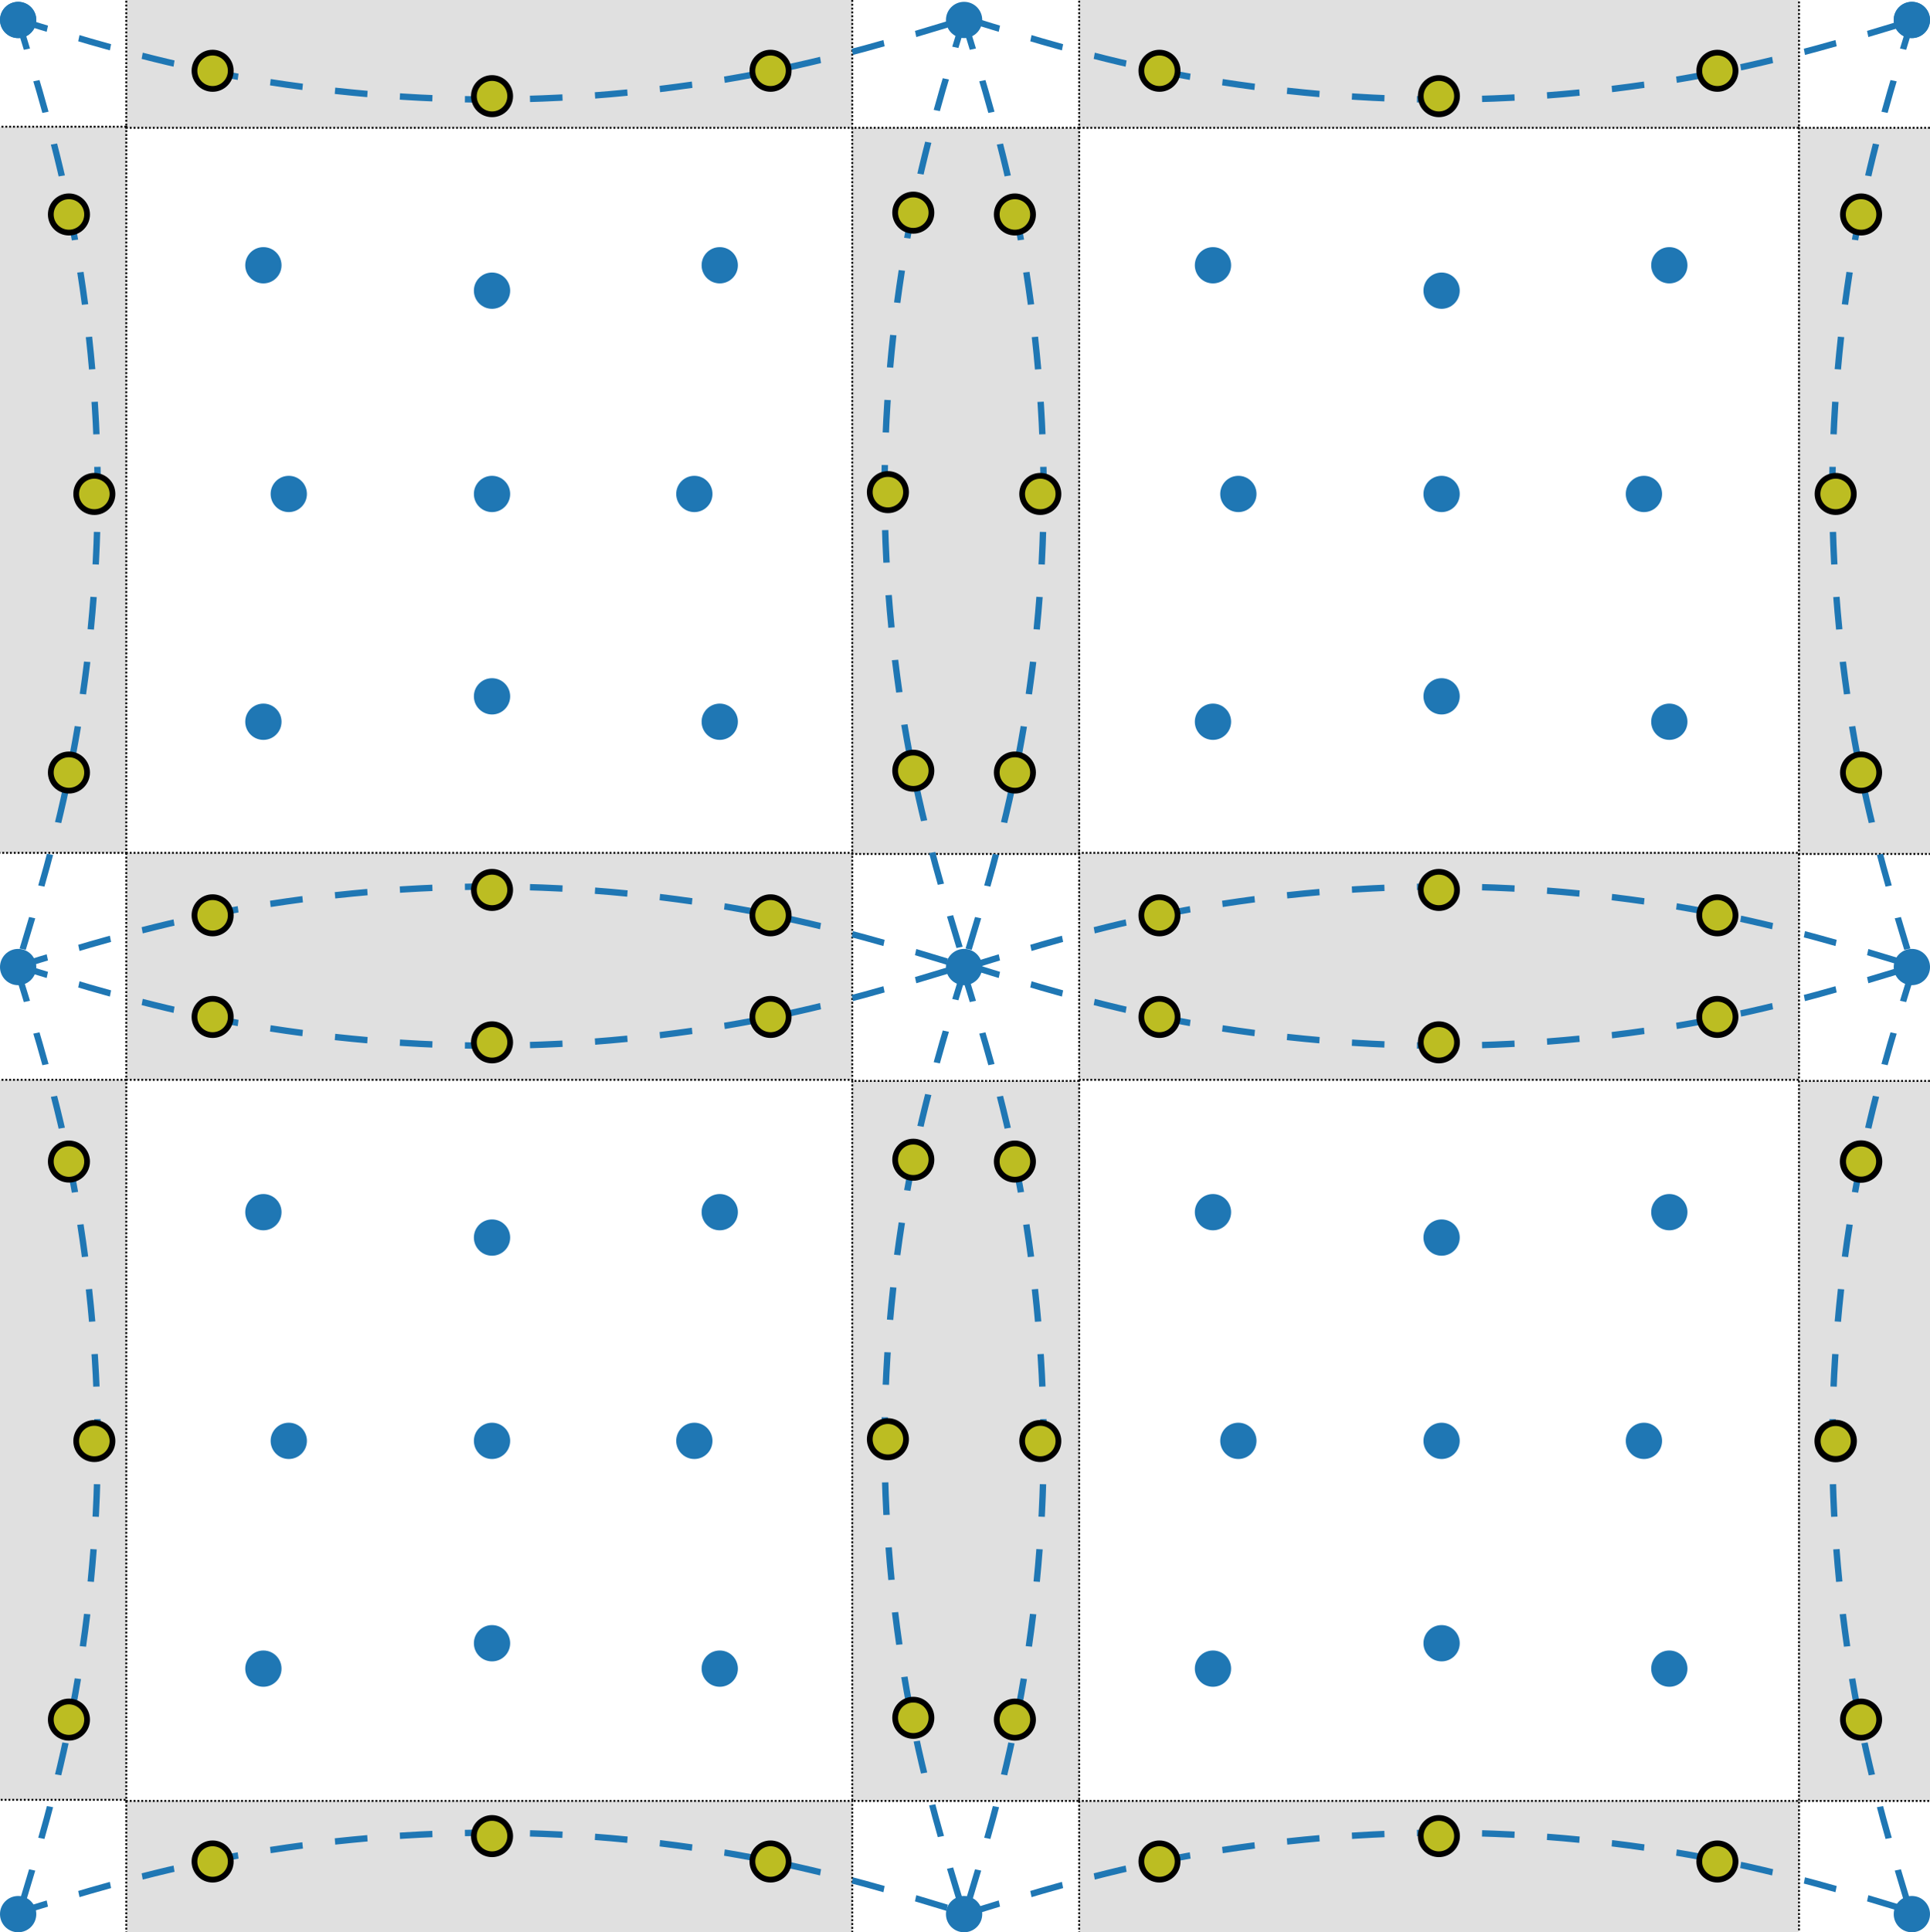 <?xml version="1.0" encoding="UTF-8" standalone="no"?>
<!-- Created with Inkscape (http://www.inkscape.org/) -->

<svg
   xmlns:dc="http://purl.org/dc/elements/1.1/"
   xmlns:cc="http://creativecommons.org/ns#"
   xmlns:rdf="http://www.w3.org/1999/02/22-rdf-syntax-ns#"
   xmlns:svg="http://www.w3.org/2000/svg"
   xmlns="http://www.w3.org/2000/svg"
   xmlns:sodipodi="http://sodipodi.sourceforge.net/DTD/sodipodi-0.dtd"
   xmlns:inkscape="http://www.inkscape.org/namespaces/inkscape"
   width="201.083mm"
   height="201.272mm"
   viewBox="0 0 201.083 201.272"
   version="1.1"
   id="svg8"
   sodipodi:docname="HighOrderBDDCMeshDecompositionInterface.svg"
   inkscape:version="0.92.5 (2060ec1f9f, 2020-04-08)"
   inkscape:export-filename="/home/jeremy/Documents/HighOrderBDDCMesh.png"
   inkscape:export-xdpi="96"
   inkscape:export-ydpi="96">
  <defs
     id="defs2">
    <inkscape:path-effect
       effect="bspline"
       id="path-effect4951"
       is_visible="true"
       weight="33.333"
       steps="2"
       helper_size="0"
       apply_no_weight="true"
       apply_with_weight="true"
       only_selected="false" />
    <inkscape:path-effect
       effect="bspline"
       id="path-effect4951-4"
       is_visible="true"
       weight="33.333"
       steps="2"
       helper_size="0"
       apply_no_weight="true"
       apply_with_weight="true"
       only_selected="false" />
    <inkscape:path-effect
       effect="bspline"
       id="path-effect4951-0"
       is_visible="true"
       weight="33.333"
       steps="2"
       helper_size="0"
       apply_no_weight="true"
       apply_with_weight="true"
       only_selected="false" />
    <inkscape:path-effect
       effect="bspline"
       id="path-effect4951-4-3"
       is_visible="true"
       weight="33.333"
       steps="2"
       helper_size="0"
       apply_no_weight="true"
       apply_with_weight="true"
       only_selected="false" />
    <inkscape:path-effect
       effect="bspline"
       id="path-effect4951-0-6"
       is_visible="true"
       weight="33.333"
       steps="2"
       helper_size="0"
       apply_no_weight="true"
       apply_with_weight="true"
       only_selected="false" />
    <inkscape:path-effect
       effect="bspline"
       id="path-effect4951-4-3-5"
       is_visible="true"
       weight="33.333"
       steps="2"
       helper_size="0"
       apply_no_weight="true"
       apply_with_weight="true"
       only_selected="false" />
    <inkscape:path-effect
       effect="bspline"
       id="path-effect4951-0-6-3"
       is_visible="true"
       weight="33.333"
       steps="2"
       helper_size="0"
       apply_no_weight="true"
       apply_with_weight="true"
       only_selected="false" />
    <inkscape:path-effect
       effect="bspline"
       id="path-effect4951-4-3-5-0"
       is_visible="true"
       weight="33.333"
       steps="2"
       helper_size="0"
       apply_no_weight="true"
       apply_with_weight="true"
       only_selected="false" />
    <inkscape:path-effect
       effect="bspline"
       id="path-effect4951-6"
       is_visible="true"
       weight="33.333"
       steps="2"
       helper_size="0"
       apply_no_weight="true"
       apply_with_weight="true"
       only_selected="false" />
    <inkscape:path-effect
       effect="bspline"
       id="path-effect4951-4-8"
       is_visible="true"
       weight="33.333"
       steps="2"
       helper_size="0"
       apply_no_weight="true"
       apply_with_weight="true"
       only_selected="false" />
    <inkscape:path-effect
       effect="bspline"
       id="path-effect4951-6-2"
       is_visible="true"
       weight="33.333"
       steps="2"
       helper_size="0"
       apply_no_weight="true"
       apply_with_weight="true"
       only_selected="false" />
    <inkscape:path-effect
       effect="bspline"
       id="path-effect4951-4-8-6"
       is_visible="true"
       weight="33.333"
       steps="2"
       helper_size="0"
       apply_no_weight="true"
       apply_with_weight="true"
       only_selected="false" />
    <inkscape:path-effect
       effect="bspline"
       id="path-effect4951-6-2-7"
       is_visible="true"
       weight="33.333"
       steps="2"
       helper_size="0"
       apply_no_weight="true"
       apply_with_weight="true"
       only_selected="false" />
    <inkscape:path-effect
       effect="bspline"
       id="path-effect4951-4-8-6-1"
       is_visible="true"
       weight="33.333"
       steps="2"
       helper_size="0"
       apply_no_weight="true"
       apply_with_weight="true"
       only_selected="false" />
    <inkscape:path-effect
       effect="bspline"
       id="path-effect4951-6-2-7-9"
       is_visible="true"
       weight="33.333"
       steps="2"
       helper_size="0"
       apply_no_weight="true"
       apply_with_weight="true"
       only_selected="false" />
    <inkscape:path-effect
       effect="bspline"
       id="path-effect4951-4-8-6-1-4"
       is_visible="true"
       weight="33.333"
       steps="2"
       helper_size="0"
       apply_no_weight="true"
       apply_with_weight="true"
       only_selected="false" />
  </defs>
  <sodipodi:namedview
     id="base"
     pagecolor="#ffffff"
     bordercolor="#666666"
     borderopacity="1.0"
     inkscape:pageopacity="0.0"
     inkscape:pageshadow="2"
     inkscape:zoom="0.90509668"
     inkscape:cx="201.14816"
     inkscape:cy="404.5043"
     inkscape:document-units="mm"
     inkscape:current-layer="layer1"
     showgrid="false"
     inkscape:snap-smooth-nodes="false"
     inkscape:window-width="1920"
     inkscape:window-height="1015"
     inkscape:window-x="0"
     inkscape:window-y="26"
     inkscape:window-maximized="1" />
  <g
     inkscape:label="Layer 1"
     inkscape:groupmode="layer"
     id="layer1"
     transform="translate(-5.197,-3.407)">
    <path
       inkscape:connector-curvature="0"
       style="opacity:0.98;fill:#808080;fill-opacity:0.251;stroke:#000000;stroke-width:0.2;stroke-miterlimit:4;stroke-dasharray:0.2,0.2;stroke-dashoffset:0;stroke-opacity:1"
       d="M 18.352,-6.919 V 16.719 H 93.994 V -6.919 Z m 99.28,0 V 16.719 h 75.002 V -6.919 Z"
       id="rect943-7-9"
       inkscape:export-xdpi="96"
       inkscape:export-ydpi="96" />
    <path
       inkscape:connector-curvature="0"
       style="opacity:0.98;fill:#808080;fill-opacity:0.251;stroke:#000000;stroke-width:0.2;stroke-miterlimit:4;stroke-dasharray:0.2, 0.2;stroke-dashoffset:0;stroke-opacity:1"
       d="m 18.352,191.001 v 23.638 h 75.642 v -23.638 z m 99.28,0 v 23.638 h 75.002 v -23.638 z"
       id="rect943-7-22"
       inkscape:export-xdpi="96"
       inkscape:export-ydpi="96" />
    <path
       inkscape:connector-curvature="0"
       style="opacity:0.98;fill:#808080;fill-opacity:0.251;stroke:#000000;stroke-width:0.2;stroke-miterlimit:4;stroke-dasharray:0.2,0.2;stroke-dashoffset:0;stroke-opacity:1"
       d="M 18.352,92.245 V 115.883 H 93.994 V 92.245 Z m 99.28,0 V 115.883 H 192.633 V 92.245 Z"
       id="rect943-7-8"
       inkscape:export-xdpi="96"
       inkscape:export-ydpi="96" />
    <path
       inkscape:connector-curvature="0"
       style="opacity:0.98;fill:#808080;fill-opacity:0.251;stroke:#000000;stroke-width:0.2;stroke-miterlimit:4;stroke-dasharray:0.2,0.2;stroke-dashoffset:0;stroke-opacity:1"
       d="M 18.352,16.603 H -5.286 v 75.642 h 23.638 z m 0,99.28 H -5.286 v 75.002 h 23.638 z"
       id="rect943-7-97"
       inkscape:export-xdpi="96"
       inkscape:export-ydpi="96" />
    <path
       inkscape:connector-curvature="0"
       style="opacity:0.98;fill:#808080;fill-opacity:0.251;stroke:#000000;stroke-width:0.2;stroke-miterlimit:4;stroke-dasharray:0.2,0.2;stroke-dashoffset:0;stroke-opacity:1"
       d="m 216.272,16.719 h -23.638 v 75.642 h 23.638 z m 0,99.28 h -23.638 v 75.002 h 23.638 z"
       id="rect943-7-97-3"
       inkscape:export-xdpi="96"
       inkscape:export-ydpi="96" />
    <path
       inkscape:connector-curvature="0"
       style="opacity:0.98;fill:#808080;fill-opacity:0.251;stroke:#000000;stroke-width:0.2;stroke-miterlimit:4;stroke-dasharray:0.2,0.2;stroke-dashoffset:0;stroke-opacity:1"
       d="M 117.632,16.719 H 93.994 v 75.642 h 23.638 z m 0,99.28 H 93.994 v 75.002 h 23.638 z"
       id="rect943-7-97-6"
       inkscape:export-xdpi="96"
       inkscape:export-ydpi="96" />
    <circle
       style="fill:#1f77b4;fill-opacity:1;stroke-width:0.242"
       id="path91"
       cx="7.087"
       cy="5.486"
       r="1.89"
       inkscape:export-xdpi="96"
       inkscape:export-ydpi="96" />
    <circle
       style="fill:#1f77b4;fill-opacity:1;stroke-width:0.242"
       id="path91-3-6-92"
       cx="204.391"
       cy="5.486"
       r="1.89"
       inkscape:transform-center-x="-532.19048"
       inkscape:transform-center-y="230.56548"
       inkscape:export-xdpi="96"
       inkscape:export-ydpi="96" />
    <path
       style="fill:none;stroke:#1f77b4;stroke-width:0.565;stroke-linecap:butt;stroke-linejoin:miter;stroke-miterlimit:4;stroke-dasharray:3.39, 3.39;stroke-dashoffset:0;stroke-opacity:1"
       d="m -355.201,-97.49 c 6.771,1.782 13.542,3.564 21.783,4.9 8.241,1.336 17.952,2.227 27.618,2.227 9.666,-1.3e-5 19.288,-0.891 27.529,-2.227 8.241,-1.336 15.101,-3.118 21.96,-4.9"
       id="path4949"
       inkscape:connector-curvature="0"
       inkscape:path-effect="#path-effect4951"
       inkscape:original-d="m -355.20119,-97.489821 c 6.77109,1.781532 13.5419,3.563329 20.31249,5.34539 9.71079,0.890609 19.42184,1.781532 29.13237,2.672694 9.62173,-0.89114 19.24367,-1.782061 28.86511,-2.672694 6.85996,-1.782008 13.72009,-3.563858 20.57975,-5.34539"
       transform="matrix(1,0,0,1.176,362.049,120.038)"
       inkscape:export-xdpi="96"
       inkscape:export-ydpi="96" />
    <path
       style="fill:none;stroke:#1f77b4;stroke-width:0.565;stroke-linecap:butt;stroke-linejoin:miter;stroke-miterlimit:4;stroke-dasharray:3.39, 3.39;stroke-dashoffset:0;stroke-opacity:1"
       d="m -355.201,-97.49 c 6.771,1.782 13.542,3.564 21.783,4.9 8.241,1.336 17.952,2.227 27.618,2.227 9.666,-1.3e-5 19.288,-0.891 27.529,-2.227 8.241,-1.336 15.101,-3.118 21.96,-4.9"
       id="path4949-5"
       inkscape:connector-curvature="0"
       inkscape:path-effect="#path-effect4951-4"
       inkscape:original-d="m -355.20119,-97.489821 c 6.77109,1.781532 13.5419,3.563329 20.31249,5.34539 9.71079,0.890609 19.42184,1.781532 29.13237,2.672694 9.62173,-0.89114 19.24367,-1.782061 28.86511,-2.672694 6.85996,-1.782008 13.72009,-3.563858 20.57975,-5.34539"
       transform="matrix(1,0,0,1.176,461.242,120.038)"
       inkscape:export-xdpi="96"
       inkscape:export-ydpi="96" />
    <path
       style="fill:none;stroke:#1f77b4;stroke-width:0.565;stroke-linecap:butt;stroke-linejoin:miter;stroke-miterlimit:4;stroke-dasharray:3.39, 3.39;stroke-dashoffset:0;stroke-opacity:1"
       d="m -355.201,-97.49 c 6.771,1.782 13.542,3.564 21.783,4.9 8.241,1.336 17.952,2.227 27.618,2.227 9.666,-1.3e-5 19.288,-0.891 27.529,-2.227 8.241,-1.336 15.101,-3.118 21.96,-4.9"
       id="path4949-4"
       inkscape:connector-curvature="0"
       inkscape:path-effect="#path-effect4951-0"
       inkscape:original-d="m -355.20119,-97.489821 c 6.77109,1.781532 13.5419,3.563329 20.31249,5.34539 9.71079,0.890609 19.42184,1.781532 29.13237,2.672694 9.62173,-0.89114 19.24367,-1.782061 28.86511,-2.672694 6.85996,-1.782008 13.72009,-3.563858 20.57975,-5.34539"
       transform="matrix(1,0,0,1.176,362.049,218.596)"
       inkscape:export-xdpi="96"
       inkscape:export-ydpi="96" />
    <path
       style="fill:none;stroke:#1f77b4;stroke-width:0.565;stroke-linecap:butt;stroke-linejoin:miter;stroke-miterlimit:4;stroke-dasharray:3.39, 3.39;stroke-dashoffset:0;stroke-opacity:1"
       d="m -355.201,-97.49 c 6.771,1.782 13.542,3.564 21.783,4.9 8.241,1.336 17.952,2.227 27.618,2.227 9.666,-1.3e-5 19.288,-0.891 27.529,-2.227 8.241,-1.336 15.101,-3.118 21.96,-4.9"
       id="path4949-5-7"
       inkscape:connector-curvature="0"
       inkscape:path-effect="#path-effect4951-4-3"
       inkscape:original-d="m -355.20119,-97.489821 c 6.77109,1.781532 13.5419,3.563329 20.31249,5.34539 9.71079,0.890609 19.42184,1.781532 29.13237,2.672694 9.62173,-0.89114 19.24367,-1.782061 28.86511,-2.672694 6.85996,-1.782008 13.72009,-3.563858 20.57975,-5.34539"
       transform="matrix(1,0,0,1.176,461.242,218.596)"
       inkscape:export-xdpi="96"
       inkscape:export-ydpi="96" />
    <path
       style="fill:none;stroke:#1f77b4;stroke-width:0.565;stroke-linecap:butt;stroke-linejoin:miter;stroke-miterlimit:4;stroke-dasharray:3.39, 3.39;stroke-dashoffset:0;stroke-opacity:1"
       d="m -355.201,-97.49 c 6.771,1.782 13.542,3.564 21.783,4.9 8.241,1.336 17.952,2.227 27.618,2.227 9.666,-1.3e-5 19.288,-0.891 27.529,-2.227 8.241,-1.336 15.101,-3.118 21.96,-4.9"
       id="path4949-4-4"
       inkscape:connector-curvature="0"
       inkscape:path-effect="#path-effect4951-0-6"
       inkscape:original-d="m -355.20119,-97.489821 c 6.77109,1.781532 13.5419,3.563329 20.31249,5.34539 9.71079,0.890609 19.42184,1.781532 29.13237,2.672694 9.62173,-0.89114 19.24367,-1.782061 28.86511,-2.672694 6.85996,-1.782008 13.72009,-3.563858 20.57975,-5.34539"
       transform="matrix(1,0,0,-1.176,362.049,-10.509)"
       inkscape:export-xdpi="96"
       inkscape:export-ydpi="96" />
    <path
       style="fill:none;stroke:#1f77b4;stroke-width:0.565;stroke-linecap:butt;stroke-linejoin:miter;stroke-miterlimit:4;stroke-dasharray:3.39, 3.39;stroke-dashoffset:0;stroke-opacity:1"
       d="m -355.201,-97.49 c 6.771,1.782 13.542,3.564 21.783,4.9 8.241,1.336 17.952,2.227 27.618,2.227 9.666,-1.3e-5 19.288,-0.891 27.529,-2.227 8.241,-1.336 15.101,-3.118 21.96,-4.9"
       id="path4949-5-7-4"
       inkscape:connector-curvature="0"
       inkscape:path-effect="#path-effect4951-4-3-5"
       inkscape:original-d="m -355.20119,-97.489821 c 6.77109,1.781532 13.5419,3.563329 20.31249,5.34539 9.71079,0.890609 19.42184,1.781532 29.13237,2.672694 9.62173,-0.89114 19.24367,-1.782061 28.86511,-2.672694 6.85996,-1.782008 13.72009,-3.563858 20.57975,-5.34539"
       transform="matrix(1,0,0,-1.176,461.242,-10.509)"
       inkscape:export-xdpi="96"
       inkscape:export-ydpi="96" />
    <path
       style="fill:none;stroke:#1f77b4;stroke-width:0.565;stroke-linecap:butt;stroke-linejoin:miter;stroke-miterlimit:4;stroke-dasharray:3.39, 3.39;stroke-dashoffset:0;stroke-opacity:1"
       d="m -355.201,-97.49 c 6.771,1.782 13.542,3.564 21.783,4.9 8.241,1.336 17.952,2.227 27.618,2.227 9.666,-1.3e-5 19.288,-0.891 27.529,-2.227 8.241,-1.336 15.101,-3.118 21.96,-4.9"
       id="path4949-4-4-2"
       inkscape:connector-curvature="0"
       inkscape:path-effect="#path-effect4951-0-6-3"
       inkscape:original-d="m -355.20119,-97.489821 c 6.77109,1.781532 13.5419,3.563329 20.31249,5.34539 9.71079,0.890609 19.42184,1.781532 29.13237,2.672694 9.62173,-0.89114 19.24367,-1.782061 28.86511,-2.672694 6.85996,-1.782008 13.72009,-3.563858 20.57975,-5.34539"
       transform="matrix(1,0,0,-1.176,362.049,88.048)"
       inkscape:export-xdpi="96"
       inkscape:export-ydpi="96" />
    <path
       style="fill:none;stroke:#1f77b4;stroke-width:0.565;stroke-linecap:butt;stroke-linejoin:miter;stroke-miterlimit:4;stroke-dasharray:3.39, 3.39;stroke-dashoffset:0;stroke-opacity:1"
       d="m -355.201,-97.49 c 6.771,1.782 13.542,3.564 21.783,4.9 8.241,1.336 17.952,2.227 27.618,2.227 9.666,-1.3e-5 19.288,-0.891 27.529,-2.227 8.241,-1.336 15.101,-3.118 21.96,-4.9"
       id="path4949-5-7-4-0"
       inkscape:connector-curvature="0"
       inkscape:path-effect="#path-effect4951-4-3-5-0"
       inkscape:original-d="m -355.20119,-97.489821 c 6.77109,1.781532 13.5419,3.563329 20.31249,5.34539 9.71079,0.890609 19.42184,1.781532 29.13237,2.672694 9.62173,-0.89114 19.24367,-1.782061 28.86511,-2.672694 6.85996,-1.782008 13.72009,-3.563858 20.57975,-5.34539"
       transform="matrix(1,0,0,-1.176,461.242,88.048)"
       inkscape:export-xdpi="96"
       inkscape:export-ydpi="96" />
    <path
       style="fill:none;stroke:#1f77b4;stroke-width:0.565;stroke-linecap:butt;stroke-linejoin:miter;stroke-miterlimit:4;stroke-dasharray:3.39, 3.39;stroke-dashoffset:0;stroke-opacity:1"
       d="m -355.201,-97.49 c 6.771,1.782 13.542,3.564 21.783,4.9 8.241,1.336 17.952,2.227 27.618,2.227 9.666,-1.3e-5 19.288,-0.891 27.529,-2.227 8.241,-1.336 15.101,-3.118 21.96,-4.9"
       id="path4949-2"
       inkscape:connector-curvature="0"
       inkscape:path-effect="#path-effect4951-6"
       inkscape:original-d="m -355.20119,-97.489821 c 6.77109,1.781532 13.5419,3.563329 20.31249,5.34539 9.71079,0.890609 19.42184,1.781532 29.13237,2.672694 9.62173,-0.89114 19.24367,-1.782061 28.86511,-2.672694 6.85996,-1.782008 13.72009,-3.563858 20.57975,-5.34539"
       transform="matrix(0,1,-1.176,0,89.838,360.448)"
       inkscape:export-xdpi="96"
       inkscape:export-ydpi="96" />
    <path
       style="fill:none;stroke:#1f77b4;stroke-width:0.565;stroke-linecap:butt;stroke-linejoin:miter;stroke-miterlimit:4;stroke-dasharray:3.39, 3.39;stroke-dashoffset:0;stroke-opacity:1"
       d="m -355.201,-97.49 c 6.771,1.782 13.542,3.564 21.783,4.9 8.241,1.336 17.952,2.227 27.618,2.227 9.666,-1.3e-5 19.288,-0.891 27.529,-2.227 8.241,-1.336 15.101,-3.118 21.96,-4.9"
       id="path4949-5-72"
       inkscape:connector-curvature="0"
       inkscape:path-effect="#path-effect4951-4-8"
       inkscape:original-d="m -355.20119,-97.489821 c 6.77109,1.781532 13.5419,3.563329 20.31249,5.34539 9.71079,0.890609 19.42184,1.781532 29.13237,2.672694 9.62173,-0.89114 19.24367,-1.782061 28.86511,-2.672694 6.85996,-1.782008 13.72009,-3.563858 20.57975,-5.34539"
       transform="matrix(0,1,-1.176,0,89.838,459.641)"
       inkscape:export-xdpi="96"
       inkscape:export-ydpi="96" />
    <path
       style="fill:none;stroke:#1f77b4;stroke-width:0.565;stroke-linecap:butt;stroke-linejoin:miter;stroke-miterlimit:4;stroke-dasharray:3.39, 3.39;stroke-dashoffset:0;stroke-opacity:1"
       d="m -355.201,-97.49 c 6.771,1.782 13.542,3.564 21.783,4.9 8.241,1.336 17.952,2.227 27.618,2.227 9.666,-1.3e-5 19.288,-0.891 27.529,-2.227 8.241,-1.336 15.101,-3.118 21.96,-4.9"
       id="path4949-2-1"
       inkscape:connector-curvature="0"
       inkscape:path-effect="#path-effect4951-6-2"
       inkscape:original-d="m -355.20119,-97.489821 c 6.77109,1.781532 13.5419,3.563329 20.31249,5.34539 9.71079,0.890609 19.42184,1.781532 29.13237,2.672694 9.62173,-0.89114 19.24367,-1.782061 28.86511,-2.672694 6.85996,-1.782008 13.72009,-3.563858 20.57975,-5.34539"
       transform="matrix(0,1,-1.176,0,-8.908,360.259)"
       inkscape:export-xdpi="96"
       inkscape:export-ydpi="96" />
    <path
       style="fill:none;stroke:#1f77b4;stroke-width:0.565;stroke-linecap:butt;stroke-linejoin:miter;stroke-miterlimit:4;stroke-dasharray:3.39, 3.39;stroke-dashoffset:0;stroke-opacity:1"
       d="m -355.201,-97.49 c 6.771,1.782 13.542,3.564 21.783,4.9 8.241,1.336 17.952,2.227 27.618,2.227 9.666,-1.3e-5 19.288,-0.891 27.529,-2.227 8.241,-1.336 15.101,-3.118 21.96,-4.9"
       id="path4949-5-72-7"
       inkscape:connector-curvature="0"
       inkscape:path-effect="#path-effect4951-4-8-6"
       inkscape:original-d="m -355.20119,-97.489821 c 6.77109,1.781532 13.5419,3.563329 20.31249,5.34539 9.71079,0.890609 19.42184,1.781532 29.13237,2.672694 9.62173,-0.89114 19.24367,-1.782061 28.86511,-2.672694 6.85996,-1.782008 13.72009,-3.563858 20.57975,-5.34539"
       transform="matrix(0,1,-1.176,0,-8.908,459.452)"
       inkscape:export-xdpi="96"
       inkscape:export-ydpi="96" />
    <path
       style="fill:none;stroke:#1f77b4;stroke-width:0.565;stroke-linecap:butt;stroke-linejoin:miter;stroke-miterlimit:4;stroke-dasharray:3.39, 3.39;stroke-dashoffset:0;stroke-opacity:1"
       d="m -355.201,-97.49 c 6.771,1.782 13.542,3.564 21.783,4.9 8.241,1.336 17.952,2.227 27.618,2.227 9.666,-1.3e-5 19.288,-0.891 27.529,-2.227 8.241,-1.336 15.101,-3.118 21.96,-4.9"
       id="path4949-2-1-6"
       inkscape:connector-curvature="0"
       inkscape:path-effect="#path-effect4951-6-2-7"
       inkscape:original-d="m -355.20119,-97.489821 c 6.77109,1.781532 13.5419,3.563329 20.31249,5.34539 9.71079,0.890609 19.42184,1.781532 29.13237,2.672694 9.62173,-0.89114 19.24367,-1.782061 28.86511,-2.672694 6.85996,-1.782008 13.72009,-3.563858 20.57975,-5.34539"
       transform="matrix(0,1,1.176,0,220.197,360.448)"
       inkscape:export-xdpi="96"
       inkscape:export-ydpi="96" />
    <path
       style="fill:none;stroke:#1f77b4;stroke-width:0.565;stroke-linecap:butt;stroke-linejoin:miter;stroke-miterlimit:4;stroke-dasharray:3.39, 3.39;stroke-dashoffset:0;stroke-opacity:1"
       d="m -355.201,-97.49 c 6.771,1.782 13.542,3.564 21.783,4.9 8.241,1.336 17.952,2.227 27.618,2.227 9.666,-1.3e-5 19.288,-0.891 27.529,-2.227 8.241,-1.336 15.101,-3.118 21.96,-4.9"
       id="path4949-5-72-7-3"
       inkscape:connector-curvature="0"
       inkscape:path-effect="#path-effect4951-4-8-6-1"
       inkscape:original-d="m -355.20119,-97.489821 c 6.77109,1.781532 13.5419,3.563329 20.31249,5.34539 9.71079,0.890609 19.42184,1.781532 29.13237,2.672694 9.62173,-0.89114 19.24367,-1.782061 28.86511,-2.672694 6.85996,-1.782008 13.72009,-3.563858 20.57975,-5.34539"
       transform="matrix(0,1,1.176,0,220.197,459.641)"
       inkscape:export-xdpi="96"
       inkscape:export-ydpi="96" />
    <path
       style="fill:none;stroke:#1f77b4;stroke-width:0.565;stroke-linecap:butt;stroke-linejoin:miter;stroke-miterlimit:4;stroke-dasharray:3.39, 3.39;stroke-dashoffset:0;stroke-opacity:1"
       d="m -355.201,-97.49 c 6.771,1.782 13.542,3.564 21.783,4.9 8.241,1.336 17.952,2.227 27.618,2.227 9.666,-1.3e-5 19.288,-0.891 27.529,-2.227 8.241,-1.336 15.101,-3.118 21.96,-4.9"
       id="path4949-2-1-6-0"
       inkscape:connector-curvature="0"
       inkscape:path-effect="#path-effect4951-6-2-7-9"
       inkscape:original-d="m -355.20119,-97.489821 c 6.77109,1.781532 13.5419,3.563329 20.31249,5.34539 9.71079,0.890609 19.42184,1.781532 29.13237,2.672694 9.62173,-0.89114 19.24367,-1.782061 28.86511,-2.672694 6.85996,-1.782008 13.72009,-3.563858 20.57975,-5.34539"
       transform="matrix(0,1,1.176,0,121.64,360.448)"
       inkscape:export-xdpi="96"
       inkscape:export-ydpi="96" />
    <circle
       style="fill:#1f77b4;fill-opacity:1;stroke-width:0.242"
       id="path91-2-0-5-1"
       cx="5.486"
       cy="7.087"
       r="1.89"
       transform="matrix(0,1,1,0,0,0)"
       inkscape:export-xdpi="96"
       inkscape:export-ydpi="96" />
    <path
       style="fill:none;stroke:#1f77b4;stroke-width:0.565;stroke-linecap:butt;stroke-linejoin:miter;stroke-miterlimit:4;stroke-dasharray:3.39, 3.39;stroke-dashoffset:0;stroke-opacity:1"
       d="m -355.201,-97.49 c 6.771,1.782 13.542,3.564 21.783,4.9 8.241,1.336 17.952,2.227 27.618,2.227 9.666,-1.3e-5 19.288,-0.891 27.529,-2.227 8.241,-1.336 15.101,-3.118 21.96,-4.9"
       id="path4949-5-72-7-3-9"
       inkscape:connector-curvature="0"
       inkscape:path-effect="#path-effect4951-4-8-6-1-4"
       inkscape:original-d="m -355.20119,-97.489821 c 6.77109,1.781532 13.5419,3.563329 20.31249,5.34539 9.71079,0.890609 19.42184,1.781532 29.13237,2.672694 9.62173,-0.89114 19.24367,-1.782061 28.86511,-2.672694 6.85996,-1.782008 13.72009,-3.563858 20.57975,-5.34539"
       transform="matrix(0,1,1.176,0,121.64,459.641)"
       inkscape:export-xdpi="96"
       inkscape:export-ydpi="96" />
    <g
       id="g5569"
       transform="translate(362.101,102.81)"
       inkscape:export-xdpi="96"
       inkscape:export-ydpi="96">
      <circle
         inkscape:transform-center-y="230.56548"
         inkscape:transform-center-x="-532.19048"
         r="1.89"
         cy="-69.126"
         cx="-305.641"
         id="path91-3-1"
         style="fill:#1f77b4;fill-opacity:1;stroke-width:0.242" />
      <circle
         r="1.89"
         cy="-71.772"
         cx="-329.463"
         id="path91-18-9-0-1"
         style="fill:#1f77b4;fill-opacity:1;stroke-width:0.242" />
      <circle
         r="1.89"
         cy="-71.772"
         cx="-281.914"
         id="path91-18-9-0-2-5"
         style="fill:#1f77b4;fill-opacity:1;stroke-width:0.242" />
      <circle
         transform="scale(1,-1)"
         inkscape:transform-center-y="230.56548"
         inkscape:transform-center-x="-532.19048"
         r="1.89"
         cy="26.869"
         cx="-305.641"
         id="path91-3-1-8"
         style="fill:#1f77b4;fill-opacity:1;stroke-width:0.242" />
      <circle
         transform="scale(1,-1)"
         r="1.89"
         cy="24.223"
         cx="-329.463"
         id="path91-18-9-0-1-4"
         style="fill:#1f77b4;fill-opacity:1;stroke-width:0.242" />
      <circle
         transform="scale(1,-1)"
         r="1.89"
         cy="24.223"
         cx="-281.914"
         id="path91-18-9-0-2-5-8"
         style="fill:#1f77b4;fill-opacity:1;stroke-width:0.242" />
      <circle
         transform="scale(1,-1)"
         inkscape:transform-center-y="230.56548"
         inkscape:transform-center-x="-532.19048"
         r="1.89"
         cy="47.95"
         cx="-305.641"
         id="path91-3-1-8-1"
         style="fill:#1f77b4;fill-opacity:1;stroke-width:0.242" />
      <circle
         transform="scale(1,-1)"
         inkscape:transform-center-y="230.56548"
         inkscape:transform-center-x="-532.19048"
         r="1.89"
         cy="47.95"
         cx="-326.817"
         id="path91-3-1-8-1-0"
         style="fill:#1f77b4;fill-opacity:1;stroke-width:0.242" />
      <circle
         transform="scale(1,-1)"
         inkscape:transform-center-y="230.56548"
         inkscape:transform-center-x="-532.19048"
         r="1.89"
         cy="47.95"
         cx="-284.56"
         id="path91-3-1-8-1-0-3"
         style="fill:#1f77b4;fill-opacity:1;stroke-width:0.242" />
    </g>
    <g
       transform="translate(461.036,102.81)"
       id="g5569-0"
       inkscape:export-xdpi="96"
       inkscape:export-ydpi="96">
      <circle
         inkscape:transform-center-y="230.56548"
         inkscape:transform-center-x="-532.19048"
         r="1.89"
         cy="-69.126"
         cx="-305.641"
         id="path91-3-1-4"
         style="fill:#1f77b4;fill-opacity:1;stroke-width:0.242" />
      <circle
         r="1.89"
         cy="-71.772"
         cx="-329.463"
         id="path91-18-9-0-1-44"
         style="fill:#1f77b4;fill-opacity:1;stroke-width:0.242" />
      <circle
         r="1.89"
         cy="-71.772"
         cx="-281.914"
         id="path91-18-9-0-2-5-4"
         style="fill:#1f77b4;fill-opacity:1;stroke-width:0.242" />
      <circle
         transform="scale(1,-1)"
         inkscape:transform-center-y="230.56548"
         inkscape:transform-center-x="-532.19048"
         r="1.89"
         cy="26.869"
         cx="-305.641"
         id="path91-3-1-8-7"
         style="fill:#1f77b4;fill-opacity:1;stroke-width:0.242" />
      <circle
         transform="scale(1,-1)"
         r="1.89"
         cy="24.223"
         cx="-329.463"
         id="path91-18-9-0-1-4-6"
         style="fill:#1f77b4;fill-opacity:1;stroke-width:0.242" />
      <circle
         transform="scale(1,-1)"
         r="1.89"
         cy="24.223"
         cx="-281.914"
         id="path91-18-9-0-2-5-8-3"
         style="fill:#1f77b4;fill-opacity:1;stroke-width:0.242" />
      <circle
         transform="scale(1,-1)"
         inkscape:transform-center-y="230.56548"
         inkscape:transform-center-x="-532.19048"
         r="1.89"
         cy="47.95"
         cx="-305.641"
         id="path91-3-1-8-1-1"
         style="fill:#1f77b4;fill-opacity:1;stroke-width:0.242" />
      <circle
         transform="scale(1,-1)"
         inkscape:transform-center-y="230.56548"
         inkscape:transform-center-x="-532.19048"
         r="1.89"
         cy="47.95"
         cx="-326.817"
         id="path91-3-1-8-1-0-7"
         style="fill:#1f77b4;fill-opacity:1;stroke-width:0.242" />
      <circle
         transform="scale(1,-1)"
         inkscape:transform-center-y="230.56548"
         inkscape:transform-center-x="-532.19048"
         r="1.89"
         cy="47.95"
         cx="-284.56"
         id="path91-3-1-8-1-0-3-5"
         style="fill:#1f77b4;fill-opacity:1;stroke-width:0.242" />
    </g>
    <g
       transform="translate(362.101,201.442)"
       id="g5569-9"
       inkscape:export-xdpi="96"
       inkscape:export-ydpi="96">
      <circle
         inkscape:transform-center-y="230.56548"
         inkscape:transform-center-x="-532.19048"
         r="1.89"
         cy="-69.126"
         cx="-305.641"
         id="path91-3-1-6"
         style="fill:#1f77b4;fill-opacity:1;stroke-width:0.242" />
      <circle
         r="1.89"
         cy="-71.772"
         cx="-329.463"
         id="path91-18-9-0-1-2"
         style="fill:#1f77b4;fill-opacity:1;stroke-width:0.242" />
      <circle
         r="1.89"
         cy="-71.772"
         cx="-281.914"
         id="path91-18-9-0-2-5-1"
         style="fill:#1f77b4;fill-opacity:1;stroke-width:0.242" />
      <circle
         transform="scale(1,-1)"
         inkscape:transform-center-y="230.56548"
         inkscape:transform-center-x="-532.19048"
         r="1.89"
         cy="26.869"
         cx="-305.641"
         id="path91-3-1-8-78"
         style="fill:#1f77b4;fill-opacity:1;stroke-width:0.242" />
      <circle
         transform="scale(1,-1)"
         r="1.89"
         cy="24.223"
         cx="-329.463"
         id="path91-18-9-0-1-4-5"
         style="fill:#1f77b4;fill-opacity:1;stroke-width:0.242" />
      <circle
         transform="scale(1,-1)"
         r="1.89"
         cy="24.223"
         cx="-281.914"
         id="path91-18-9-0-2-5-8-7"
         style="fill:#1f77b4;fill-opacity:1;stroke-width:0.242" />
      <circle
         transform="scale(1,-1)"
         inkscape:transform-center-y="230.56548"
         inkscape:transform-center-x="-532.19048"
         r="1.89"
         cy="47.95"
         cx="-305.641"
         id="path91-3-1-8-1-4"
         style="fill:#1f77b4;fill-opacity:1;stroke-width:0.242" />
      <circle
         transform="scale(1,-1)"
         inkscape:transform-center-y="230.56548"
         inkscape:transform-center-x="-532.19048"
         r="1.89"
         cy="47.95"
         cx="-326.817"
         id="path91-3-1-8-1-0-1"
         style="fill:#1f77b4;fill-opacity:1;stroke-width:0.242" />
      <circle
         transform="scale(1,-1)"
         inkscape:transform-center-y="230.56548"
         inkscape:transform-center-x="-532.19048"
         r="1.89"
         cy="47.95"
         cx="-284.56"
         id="path91-3-1-8-1-0-3-8"
         style="fill:#1f77b4;fill-opacity:1;stroke-width:0.242" />
    </g>
    <g
       transform="translate(461.036,201.442)"
       id="g5569-5"
       inkscape:export-xdpi="96"
       inkscape:export-ydpi="96">
      <circle
         inkscape:transform-center-y="230.56548"
         inkscape:transform-center-x="-532.19048"
         r="1.89"
         cy="-69.126"
         cx="-305.641"
         id="path91-3-1-9"
         style="fill:#1f77b4;fill-opacity:1;stroke-width:0.242" />
      <circle
         r="1.89"
         cy="-71.772"
         cx="-329.463"
         id="path91-18-9-0-1-7"
         style="fill:#1f77b4;fill-opacity:1;stroke-width:0.242" />
      <circle
         r="1.89"
         cy="-71.772"
         cx="-281.914"
         id="path91-18-9-0-2-5-5"
         style="fill:#1f77b4;fill-opacity:1;stroke-width:0.242" />
      <circle
         transform="scale(1,-1)"
         inkscape:transform-center-y="230.56548"
         inkscape:transform-center-x="-532.19048"
         r="1.89"
         cy="26.869"
         cx="-305.641"
         id="path91-3-1-8-3"
         style="fill:#1f77b4;fill-opacity:1;stroke-width:0.242" />
      <circle
         transform="scale(1,-1)"
         r="1.89"
         cy="24.223"
         cx="-329.463"
         id="path91-18-9-0-1-4-8"
         style="fill:#1f77b4;fill-opacity:1;stroke-width:0.242" />
      <circle
         transform="scale(1,-1)"
         r="1.89"
         cy="24.223"
         cx="-281.914"
         id="path91-18-9-0-2-5-8-8"
         style="fill:#1f77b4;fill-opacity:1;stroke-width:0.242" />
      <circle
         transform="scale(1,-1)"
         inkscape:transform-center-y="230.56548"
         inkscape:transform-center-x="-532.19048"
         r="1.89"
         cy="47.95"
         cx="-305.641"
         id="path91-3-1-8-1-3"
         style="fill:#1f77b4;fill-opacity:1;stroke-width:0.242" />
      <circle
         transform="scale(1,-1)"
         inkscape:transform-center-y="230.56548"
         inkscape:transform-center-x="-532.19048"
         r="1.89"
         cy="47.95"
         cx="-326.817"
         id="path91-3-1-8-1-0-18"
         style="fill:#1f77b4;fill-opacity:1;stroke-width:0.242" />
      <circle
         transform="scale(1,-1)"
         inkscape:transform-center-y="230.56548"
         inkscape:transform-center-x="-532.19048"
         r="1.89"
         cy="47.95"
         cx="-284.56"
         id="path91-3-1-8-1-0-3-9"
         style="fill:#1f77b4;fill-opacity:1;stroke-width:0.242" />
    </g>
    <circle
       style="fill:#1f77b4;fill-opacity:1;stroke-width:0.242"
       id="path91-37-04-9-6-9"
       cx="104.138"
       cy="7.087"
       r="1.89"
       transform="matrix(0,1,1,0,0,0)"
       inkscape:export-xdpi="96"
       inkscape:export-ydpi="96" />
    <circle
       style="fill:#1f77b4;fill-opacity:1;stroke-width:0.242"
       id="path91-3-6-92-7-9-3-8"
       cx="202.789"
       cy="7.087"
       r="1.89"
       inkscape:transform-center-x="-532.19048"
       inkscape:transform-center-y="230.56548"
       transform="matrix(0,1,1,0,0,0)"
       inkscape:export-xdpi="96"
       inkscape:export-ydpi="96" />
    <circle
       style="fill:#1f77b4;fill-opacity:1;stroke-width:0.242"
       id="path91-2-0-5"
       cx="5.486"
       cy="105.644"
       r="1.89"
       transform="matrix(0,1,1,0,0,0)"
       inkscape:export-xdpi="96"
       inkscape:export-ydpi="96" />
    <circle
       style="fill:#1f77b4;fill-opacity:1;stroke-width:0.242"
       id="path91-3-6-92-7-9-3"
       cx="202.789"
       cy="105.644"
       r="1.89"
       inkscape:transform-center-x="-532.19048"
       inkscape:transform-center-y="230.56548"
       transform="matrix(0,1,1,0,0,0)"
       inkscape:export-xdpi="96"
       inkscape:export-ydpi="96" />
    <circle
       style="fill:#1f77b4;fill-opacity:1;stroke-width:0.242"
       id="path91-37-04-9-6"
       cx="104.138"
       cy="105.644"
       r="1.89"
       transform="matrix(0,1,1,0,0,0)"
       inkscape:export-xdpi="96"
       inkscape:export-ydpi="96" />
    <circle
       style="fill:#1f77b4;fill-opacity:1;stroke-width:0.242"
       id="path91-2"
       cx="5.486"
       cy="-204.391"
       r="1.89"
       transform="rotate(90)"
       inkscape:export-xdpi="96"
       inkscape:export-ydpi="96" />
    <circle
       style="fill:#1f77b4;fill-opacity:1;stroke-width:0.242"
       id="path91-37-04"
       cx="104.138"
       cy="-204.391"
       r="1.89"
       transform="rotate(90)"
       inkscape:export-xdpi="96"
       inkscape:export-ydpi="96" />
    <circle
       style="fill:#1f77b4;fill-opacity:1;stroke-width:0.242"
       id="path91-3-6-92-7"
       cx="202.789"
       cy="-204.391"
       r="1.89"
       inkscape:transform-center-x="-532.19048"
       inkscape:transform-center-y="230.56548"
       transform="rotate(90)"
       inkscape:export-xdpi="96"
       inkscape:export-ydpi="96" />
    <circle
       style="fill:#bcbd22;fill-opacity:1;stroke-width:0.6;stroke:#000000;stroke-opacity:1;stroke-miterlimit:4;stroke-dasharray:none"
       id="path91-3"
       cx="56.46"
       cy="13.423"
       r="1.89"
       inkscape:transform-center-x="-532.19048"
       inkscape:transform-center-y="230.56548"
       inkscape:export-xdpi="96"
       inkscape:export-ydpi="96" />
    <circle
       style="fill:#bcbd22;fill-opacity:1;stroke-width:0.6;stroke:#000000;stroke-opacity:1;stroke-miterlimit:4;stroke-dasharray:none"
       id="path91-18-9-0"
       cx="27.347"
       cy="10.778"
       r="1.89"
       inkscape:export-xdpi="96"
       inkscape:export-ydpi="96" />
    <circle
       style="fill:#bcbd22;fill-opacity:1;stroke-width:0.6;stroke:#000000;stroke-opacity:1;stroke-miterlimit:4;stroke-dasharray:none"
       id="path91-18-9-0-2"
       cx="85.479"
       cy="10.778"
       r="1.89"
       inkscape:export-xdpi="96"
       inkscape:export-ydpi="96" />
    <circle
       style="fill:#bcbd22;fill-opacity:1;stroke-width:0.6;stroke:#000000;stroke-opacity:1;stroke-miterlimit:4;stroke-dasharray:none"
       id="path91-3-6-3"
       cx="56.46"
       cy="-96.106"
       r="1.89"
       inkscape:transform-center-x="-532.19048"
       inkscape:transform-center-y="230.56548"
       transform="scale(1,-1)"
       inkscape:export-xdpi="96"
       inkscape:export-ydpi="96" />
    <circle
       style="fill:#bcbd22;fill-opacity:1;stroke-width:0.6;stroke:#000000;stroke-opacity:1;stroke-miterlimit:4;stroke-dasharray:none"
       id="path91-18-9-0-3-7"
       cx="27.347"
       cy="-98.751"
       r="1.89"
       transform="scale(1,-1)"
       inkscape:export-xdpi="96"
       inkscape:export-ydpi="96" />
    <circle
       style="fill:#bcbd22;fill-opacity:1;stroke-width:0.6;stroke:#000000;stroke-opacity:1;stroke-miterlimit:4;stroke-dasharray:none"
       id="path91-18-9-0-2-2-4"
       cx="85.479"
       cy="-98.751"
       r="1.89"
       transform="scale(1,-1)"
       inkscape:export-xdpi="96"
       inkscape:export-ydpi="96" />
    <circle
       style="fill:#bcbd22;fill-opacity:1;stroke-width:0.6;stroke:#000000;stroke-opacity:1;stroke-miterlimit:4;stroke-dasharray:none"
       id="path91-3-66-6"
       cx="54.67"
       cy="-97.707"
       r="1.89"
       inkscape:transform-center-x="-532.19048"
       inkscape:transform-center-y="230.56548"
       transform="rotate(90)"
       inkscape:export-xdpi="96"
       inkscape:export-ydpi="96" />
    <circle
       style="fill:#bcbd22;fill-opacity:1;stroke-width:0.6;stroke:#000000;stroke-opacity:1;stroke-miterlimit:4;stroke-dasharray:none"
       id="path91-18-9-0-4-1"
       cx="25.557"
       cy="-100.353"
       r="1.89"
       transform="rotate(90)"
       inkscape:export-xdpi="96"
       inkscape:export-ydpi="96" />
    <circle
       style="fill:#bcbd22;fill-opacity:1;stroke-width:0.6;stroke:#000000;stroke-opacity:1;stroke-miterlimit:4;stroke-dasharray:none"
       id="path91-18-9-0-2-95-5"
       cx="83.689"
       cy="-100.353"
       r="1.89"
       transform="rotate(90)"
       inkscape:export-xdpi="96"
       inkscape:export-ydpi="96" />
    <circle
       style="fill:#bcbd22;fill-opacity:1;stroke-width:0.6;stroke:#000000;stroke-opacity:1;stroke-miterlimit:4;stroke-dasharray:none"
       id="path91-3-66-6-9-2"
       cx="54.859"
       cy="15.025"
       r="1.89"
       inkscape:transform-center-x="-532.19048"
       inkscape:transform-center-y="230.56548"
       transform="matrix(0,1,1,0,0,0)"
       inkscape:export-xdpi="96"
       inkscape:export-ydpi="96" />
    <circle
       style="fill:#bcbd22;fill-opacity:1;stroke-width:0.6;stroke:#000000;stroke-opacity:1;stroke-miterlimit:4;stroke-dasharray:none"
       id="path91-18-9-0-4-1-7-9"
       cx="25.746"
       cy="12.379"
       r="1.89"
       transform="matrix(0,1,1,0,0,0)"
       inkscape:export-xdpi="96"
       inkscape:export-ydpi="96" />
    <circle
       style="fill:#bcbd22;fill-opacity:1;stroke-width:0.6;stroke:#000000;stroke-opacity:1;stroke-miterlimit:4;stroke-dasharray:none"
       id="path91-18-9-0-2-95-5-7-3"
       cx="83.878"
       cy="12.379"
       r="1.89"
       transform="matrix(0,1,1,0,0,0)"
       inkscape:export-xdpi="96"
       inkscape:export-ydpi="96" />
    <circle
       style="fill:#bcbd22;fill-opacity:1;stroke-width:0.6;stroke:#000000;stroke-opacity:1;stroke-miterlimit:4;stroke-dasharray:none"
       id="path91-3-6"
       cx="56.46"
       cy="111.981"
       r="1.89"
       inkscape:transform-center-x="-532.19048"
       inkscape:transform-center-y="230.56548"
       inkscape:export-xdpi="96"
       inkscape:export-ydpi="96" />
    <circle
       style="fill:#bcbd22;fill-opacity:1;stroke-width:0.6;stroke:#000000;stroke-opacity:1;stroke-miterlimit:4;stroke-dasharray:none"
       id="path91-18-9-0-3"
       cx="27.347"
       cy="109.335"
       r="1.89"
       inkscape:export-xdpi="96"
       inkscape:export-ydpi="96" />
    <circle
       style="fill:#bcbd22;fill-opacity:1;stroke-width:0.6;stroke:#000000;stroke-opacity:1;stroke-miterlimit:4;stroke-dasharray:none"
       id="path91-18-9-0-2-2"
       cx="85.479"
       cy="109.335"
       r="1.89"
       inkscape:export-xdpi="96"
       inkscape:export-ydpi="96" />
    <circle
       style="fill:#bcbd22;fill-opacity:1;stroke-width:0.6;stroke:#000000;stroke-opacity:1;stroke-miterlimit:4;stroke-dasharray:none"
       id="path91-3-6-3-6"
       cx="56.46"
       cy="-194.663"
       r="1.89"
       inkscape:transform-center-x="-532.19048"
       inkscape:transform-center-y="230.56548"
       transform="scale(1,-1)"
       inkscape:export-xdpi="96"
       inkscape:export-ydpi="96" />
    <circle
       style="fill:#bcbd22;fill-opacity:1;stroke-width:0.6;stroke:#000000;stroke-opacity:1;stroke-miterlimit:4;stroke-dasharray:none"
       id="path91-18-9-0-3-7-8"
       cx="27.347"
       cy="-197.309"
       r="1.89"
       transform="scale(1,-1)"
       inkscape:export-xdpi="96"
       inkscape:export-ydpi="96" />
    <circle
       style="fill:#bcbd22;fill-opacity:1;stroke-width:0.6;stroke:#000000;stroke-opacity:1;stroke-miterlimit:4;stroke-dasharray:none"
       id="path91-18-9-0-2-2-4-8"
       cx="85.479"
       cy="-197.309"
       r="1.89"
       transform="scale(1,-1)"
       inkscape:export-xdpi="96"
       inkscape:export-ydpi="96" />
    <circle
       style="fill:#bcbd22;fill-opacity:1;stroke-width:0.6;stroke:#000000;stroke-opacity:1;stroke-miterlimit:4;stroke-dasharray:none"
       id="path91-3-5-8-4"
       cx="153.322"
       cy="-97.707"
       r="1.89"
       inkscape:transform-center-x="-532.19048"
       inkscape:transform-center-y="230.56548"
       transform="rotate(90)"
       inkscape:export-xdpi="96"
       inkscape:export-ydpi="96" />
    <circle
       style="fill:#bcbd22;fill-opacity:1;stroke-width:0.6;stroke:#000000;stroke-opacity:1;stroke-miterlimit:4;stroke-dasharray:none"
       id="path91-18-9-0-28-1-0"
       cx="124.208"
       cy="-100.353"
       r="1.89"
       transform="rotate(90)"
       inkscape:export-xdpi="96"
       inkscape:export-ydpi="96" />
    <circle
       style="fill:#bcbd22;fill-opacity:1;stroke-width:0.6;stroke:#000000;stroke-opacity:1;stroke-miterlimit:4;stroke-dasharray:none"
       id="path91-18-9-0-2-9-7-9"
       cx="182.341"
       cy="-100.353"
       r="1.89"
       transform="rotate(90)"
       inkscape:export-xdpi="96"
       inkscape:export-ydpi="96" />
    <circle
       style="fill:#bcbd22;fill-opacity:1;stroke-width:0.6;stroke:#000000;stroke-opacity:1;stroke-miterlimit:4;stroke-dasharray:none"
       id="path91-3-5-8-4-7-0"
       cx="153.511"
       cy="15.025"
       r="1.89"
       inkscape:transform-center-x="-532.19048"
       inkscape:transform-center-y="230.56548"
       transform="matrix(0,1,1,0,0,0)"
       inkscape:export-xdpi="96"
       inkscape:export-ydpi="96" />
    <circle
       style="fill:#bcbd22;fill-opacity:1;stroke-width:0.6;stroke:#000000;stroke-opacity:1;stroke-miterlimit:4;stroke-dasharray:none"
       id="path91-18-9-0-28-1-0-6-8"
       cx="124.397"
       cy="12.379"
       r="1.89"
       transform="matrix(0,1,1,0,0,0)"
       inkscape:export-xdpi="96"
       inkscape:export-ydpi="96" />
    <circle
       style="fill:#bcbd22;fill-opacity:1;stroke-width:0.6;stroke:#000000;stroke-opacity:1;stroke-miterlimit:4;stroke-dasharray:none"
       id="path91-18-9-0-2-9-7-9-5-5"
       cx="182.53"
       cy="12.379"
       r="1.89"
       transform="matrix(0,1,1,0,0,0)"
       inkscape:export-xdpi="96"
       inkscape:export-ydpi="96" />
    <circle
       style="fill:#bcbd22;fill-opacity:1;stroke-width:0.6;stroke:#000000;stroke-opacity:1;stroke-miterlimit:4;stroke-dasharray:none"
       id="path91-3-5-6"
       cx="155.112"
       cy="111.981"
       r="1.89"
       inkscape:transform-center-x="-532.19048"
       inkscape:transform-center-y="230.56548"
       inkscape:export-xdpi="96"
       inkscape:export-ydpi="96" />
    <circle
       style="fill:#bcbd22;fill-opacity:1;stroke-width:0.6;stroke:#000000;stroke-opacity:1;stroke-miterlimit:4;stroke-dasharray:none"
       id="path91-18-9-0-28-5"
       cx="125.999"
       cy="109.335"
       r="1.89"
       inkscape:export-xdpi="96"
       inkscape:export-ydpi="96" />
    <circle
       style="fill:#bcbd22;fill-opacity:1;stroke-width:0.6;stroke:#000000;stroke-opacity:1;stroke-miterlimit:4;stroke-dasharray:none"
       id="path91-18-9-0-2-9-5"
       cx="184.131"
       cy="109.335"
       r="1.89"
       inkscape:export-xdpi="96"
       inkscape:export-ydpi="96" />
    <circle
       style="fill:#bcbd22;fill-opacity:1;stroke-width:0.6;stroke:#000000;stroke-opacity:1;stroke-miterlimit:4;stroke-dasharray:none"
       id="path91-3-5-6-2-3"
       cx="155.112"
       cy="-194.663"
       r="1.89"
       inkscape:transform-center-x="-532.19048"
       inkscape:transform-center-y="230.56548"
       transform="scale(1,-1)"
       inkscape:export-xdpi="96"
       inkscape:export-ydpi="96" />
    <circle
       style="fill:#bcbd22;fill-opacity:1;stroke-width:0.6;stroke:#000000;stroke-opacity:1;stroke-miterlimit:4;stroke-dasharray:none"
       id="path91-18-9-0-28-5-4-4"
       cx="125.999"
       cy="-197.309"
       r="1.89"
       transform="scale(1,-1)"
       inkscape:export-xdpi="96"
       inkscape:export-ydpi="96" />
    <circle
       style="fill:#bcbd22;fill-opacity:1;stroke-width:0.6;stroke:#000000;stroke-opacity:1;stroke-miterlimit:4;stroke-dasharray:none"
       id="path91-18-9-0-2-9-5-7-9"
       cx="184.131"
       cy="-197.309"
       r="1.89"
       transform="scale(1,-1)"
       inkscape:export-xdpi="96"
       inkscape:export-ydpi="96" />
    <circle
       style="fill:#bcbd22;fill-opacity:1;stroke-width:0.642;stroke:#000000;stroke-opacity:1;stroke-miterlimit:4;stroke-dasharray:none"
       id="path91-3-5-8"
       cx="153.511"
       cy="-196.453"
       r="1.89"
       inkscape:transform-center-x="-532.19048"
       inkscape:transform-center-y="230.56548"
       transform="rotate(90)"
       inkscape:export-xdpi="96"
       inkscape:export-ydpi="96" />
    <circle
       style="fill:#bcbd22;fill-opacity:1;stroke-width:0.642;stroke:#000000;stroke-opacity:1;stroke-miterlimit:4;stroke-dasharray:none"
       id="path91-18-9-0-28-1"
       cx="124.397"
       cy="-199.099"
       r="1.89"
       transform="rotate(90)"
       inkscape:export-xdpi="96"
       inkscape:export-ydpi="96" />
    <circle
       style="fill:#bcbd22;fill-opacity:1;stroke-width:0.6;stroke:#000000;stroke-opacity:1;stroke-miterlimit:4;stroke-dasharray:none"
       id="path91-18-9-0-2-9-7"
       cx="182.53"
       cy="-199.099"
       r="1.89"
       transform="rotate(90)"
       inkscape:export-xdpi="96"
       inkscape:export-ydpi="96" />
    <circle
       style="fill:#bcbd22;fill-opacity:1;stroke-width:0.6;stroke:#000000;stroke-opacity:1;stroke-miterlimit:4;stroke-dasharray:none"
       id="path91-3-5-8-4-7"
       cx="153.511"
       cy="113.582"
       r="1.89"
       inkscape:transform-center-x="-532.19048"
       inkscape:transform-center-y="230.56548"
       transform="matrix(0,1,1,0,0,0)"
       inkscape:export-xdpi="96"
       inkscape:export-ydpi="96" />
    <circle
       style="fill:#bcbd22;fill-opacity:1;stroke-width:0.6;stroke:#000000;stroke-opacity:1;stroke-miterlimit:4;stroke-dasharray:none"
       id="path91-18-9-0-28-1-0-6"
       cx="124.397"
       cy="110.936"
       r="1.89"
       transform="matrix(0,1,1,0,0,0)"
       inkscape:export-xdpi="96"
       inkscape:export-ydpi="96" />
    <circle
       style="fill:#bcbd22;fill-opacity:1;stroke-width:0.6;stroke:#000000;stroke-opacity:1;stroke-miterlimit:4;stroke-dasharray:none"
       id="path91-18-9-0-2-9-7-9-5"
       cx="182.53"
       cy="110.936"
       r="1.89"
       transform="matrix(0,1,1,0,0,0)"
       inkscape:export-xdpi="96"
       inkscape:export-ydpi="96" />
    <circle
       style="fill:#bcbd22;fill-opacity:1;stroke-width:0.6;stroke:#000000;stroke-opacity:1;stroke-miterlimit:4;stroke-dasharray:none"
       id="path91-3-5"
       cx="155.112"
       cy="13.423"
       r="1.89"
       inkscape:transform-center-x="-532.19048"
       inkscape:transform-center-y="230.56548"
       inkscape:export-xdpi="96"
       inkscape:export-ydpi="96" />
    <circle
       style="fill:#bcbd22;fill-opacity:1;stroke-width:0.6;stroke:#000000;stroke-opacity:1;stroke-miterlimit:4;stroke-dasharray:none"
       id="path91-18-9-0-28"
       cx="125.999"
       cy="10.778"
       r="1.89"
       inkscape:export-xdpi="96"
       inkscape:export-ydpi="96" />
    <circle
       style="fill:#bcbd22;fill-opacity:1;stroke-width:0.6;stroke:#000000;stroke-opacity:1;stroke-miterlimit:4;stroke-dasharray:none"
       id="path91-18-9-0-2-9"
       cx="184.131"
       cy="10.778"
       r="1.89"
       inkscape:export-xdpi="96"
       inkscape:export-ydpi="96" />
    <circle
       style="fill:#bcbd22;fill-opacity:1;stroke-width:0.6;stroke:#000000;stroke-opacity:1;stroke-miterlimit:4;stroke-dasharray:none"
       id="path91-3-5-6-2"
       cx="155.112"
       cy="-96.106"
       r="1.89"
       inkscape:transform-center-x="-532.19048"
       inkscape:transform-center-y="230.56548"
       transform="scale(1,-1)"
       inkscape:export-xdpi="96"
       inkscape:export-ydpi="96" />
    <circle
       style="fill:#bcbd22;fill-opacity:1;stroke-width:0.6;stroke:#000000;stroke-opacity:1;stroke-miterlimit:4;stroke-dasharray:none"
       id="path91-18-9-0-28-5-4"
       cx="125.999"
       cy="-98.751"
       r="1.89"
       transform="scale(1,-1)"
       inkscape:export-xdpi="96"
       inkscape:export-ydpi="96" />
    <circle
       style="fill:#bcbd22;fill-opacity:1;stroke-width:0.6;stroke:#000000;stroke-opacity:1;stroke-miterlimit:4;stroke-dasharray:none"
       id="path91-18-9-0-2-9-5-7"
       cx="184.131"
       cy="-98.751"
       r="1.89"
       transform="scale(1,-1)"
       inkscape:export-xdpi="96"
       inkscape:export-ydpi="96" />
    <circle
       style="fill:#bcbd22;fill-opacity:1;stroke-width:0.6;stroke:#000000;stroke-opacity:1;stroke-miterlimit:4;stroke-dasharray:none"
       id="path91-3-66"
       cx="54.859"
       cy="-196.453"
       r="1.89"
       inkscape:transform-center-x="-532.19048"
       inkscape:transform-center-y="230.56548"
       transform="rotate(90)"
       inkscape:export-xdpi="96"
       inkscape:export-ydpi="96" />
    <circle
       style="fill:#bcbd22;fill-opacity:1;stroke-width:0.6;stroke:#000000;stroke-opacity:1;stroke-miterlimit:4;stroke-dasharray:none"
       id="path91-18-9-0-4"
       cx="25.746"
       cy="-199.099"
       r="1.89"
       transform="rotate(90)"
       inkscape:export-xdpi="96"
       inkscape:export-ydpi="96" />
    <circle
       style="fill:#bcbd22;fill-opacity:1;stroke-width:0.6;stroke:#000000;stroke-opacity:1;stroke-miterlimit:4;stroke-dasharray:none"
       id="path91-18-9-0-2-95"
       cx="83.878"
       cy="-199.099"
       r="1.89"
       transform="rotate(90)"
       inkscape:export-xdpi="96"
       inkscape:export-ydpi="96" />
    <circle
       style="fill:#bcbd22;fill-opacity:1;stroke-width:0.6;stroke:#000000;stroke-opacity:1;stroke-miterlimit:4;stroke-dasharray:none"
       id="path91-3-66-6-9"
       cx="54.859"
       cy="113.582"
       r="1.89"
       inkscape:transform-center-x="-532.19048"
       inkscape:transform-center-y="230.56548"
       transform="matrix(0,1,1,0,0,0)"
       inkscape:export-xdpi="96"
       inkscape:export-ydpi="96" />
    <circle
       style="fill:#bcbd22;fill-opacity:1;stroke-width:0.6;stroke:#000000;stroke-opacity:1;stroke-miterlimit:4;stroke-dasharray:none"
       id="path91-18-9-0-4-1-7"
       cx="25.746"
       cy="110.936"
       r="1.89"
       transform="matrix(0,1,1,0,0,0)"
       inkscape:export-xdpi="96"
       inkscape:export-ydpi="96" />
    <circle
       style="fill:#bcbd22;fill-opacity:1;stroke-width:0.6;stroke:#000000;stroke-opacity:1;stroke-miterlimit:4;stroke-dasharray:none"
       id="path91-18-9-0-2-95-5-7"
       cx="83.878"
       cy="110.936"
       r="1.89"
       transform="matrix(0,1,1,0,0,0)"
       inkscape:export-xdpi="96"
       inkscape:export-ydpi="96" />
  </g>
</svg>
